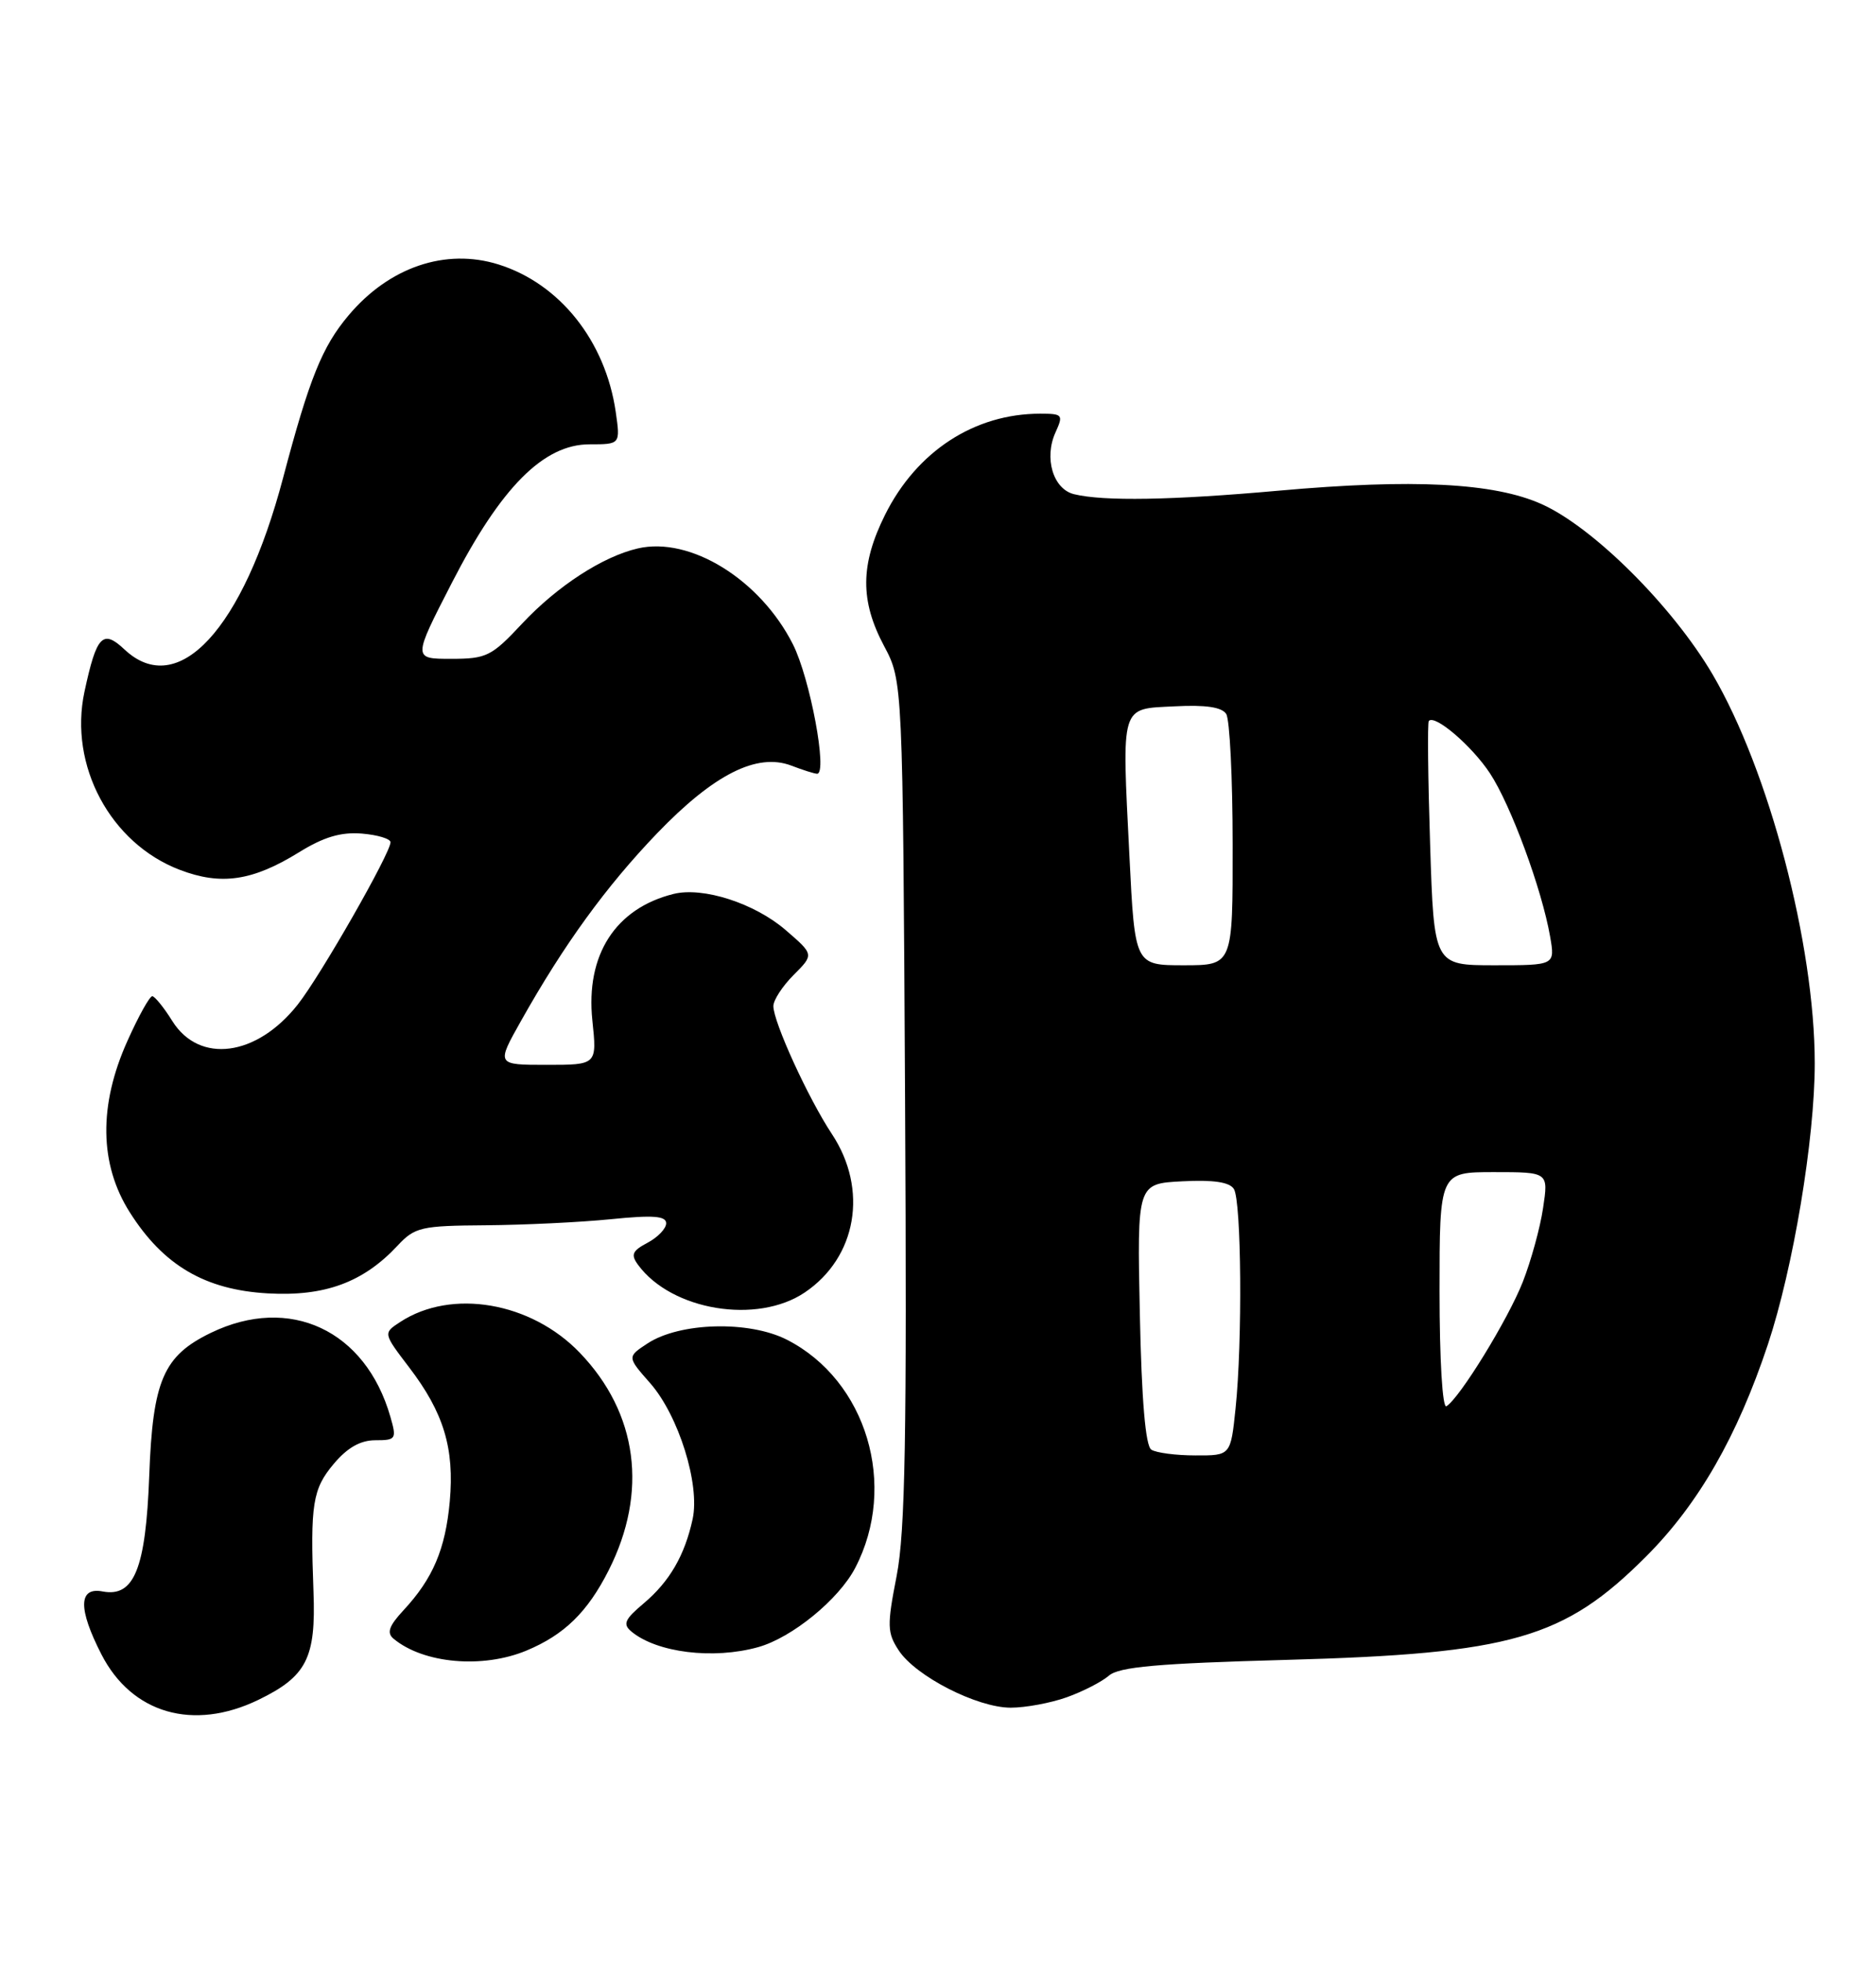 <?xml version="1.0" encoding="UTF-8" standalone="no"?>
<!DOCTYPE svg PUBLIC "-//W3C//DTD SVG 1.1//EN" "http://www.w3.org/Graphics/SVG/1.1/DTD/svg11.dtd" >
<svg xmlns="http://www.w3.org/2000/svg" xmlns:xlink="http://www.w3.org/1999/xlink" version="1.1" viewBox="0 0 245 256">
 <g >
 <path fill="currentColor"
d=" M 33.74 221.89 C 40.05 218.83 41.27 216.44 40.94 207.76 C 40.51 196.35 40.82 194.36 43.59 191.08 C 45.36 188.97 47.07 188.00 49.02 188.00 C 51.72 188.00 51.82 187.84 50.98 184.93 C 47.74 173.63 37.83 169.00 27.54 173.98 C 21.34 176.98 19.95 180.19 19.49 192.61 C 19.04 204.76 17.52 208.52 13.41 207.74 C 10.24 207.13 10.18 209.98 13.25 215.96 C 17.21 223.68 25.24 226.00 33.74 221.89 Z  M 139.32 221.55 C 141.42 220.80 143.89 219.53 144.82 218.73 C 146.13 217.58 151.20 217.13 168.00 216.67 C 197.47 215.86 204.27 213.90 215.02 203.13 C 221.83 196.30 226.88 187.50 230.88 175.50 C 234.19 165.53 237.00 148.71 237.00 138.80 C 237.00 123.27 231.02 100.56 223.64 88.00 C 218.39 79.09 208.05 68.80 201.30 65.79 C 195.09 63.02 184.56 62.48 167.00 64.05 C 153.04 65.30 144.13 65.45 140.27 64.51 C 137.53 63.85 136.32 59.78 137.85 56.43 C 138.89 54.14 138.78 54.00 135.84 54.00 C 127.26 54.00 119.72 58.91 115.59 67.19 C 112.35 73.69 112.31 78.41 115.45 84.31 C 117.90 88.92 117.90 88.92 118.20 143.71 C 118.44 187.55 118.22 199.94 117.10 205.70 C 115.83 212.20 115.86 213.13 117.37 215.43 C 119.57 218.80 127.61 222.91 132.00 222.91 C 133.93 222.91 137.22 222.30 139.32 221.55 Z  M 68.77 215.45 C 73.70 213.39 76.72 210.44 79.48 205.00 C 84.66 194.77 83.30 184.47 75.72 176.58 C 69.35 169.95 58.97 168.18 52.27 172.56 C 50.03 174.02 50.03 174.02 53.42 178.47 C 57.95 184.39 59.36 189.06 58.74 195.98 C 58.17 202.22 56.54 206.06 52.69 210.20 C 50.79 212.25 50.48 213.15 51.40 213.91 C 55.31 217.16 63.04 217.84 68.77 215.45 Z  M 99.00 215.01 C 103.41 213.79 109.54 208.79 111.69 204.66 C 117.29 193.92 113.18 180.19 102.77 174.88 C 97.82 172.36 88.79 172.60 84.57 175.36 C 81.89 177.12 81.89 177.12 84.92 180.56 C 88.62 184.78 91.43 193.75 90.46 198.27 C 89.43 203.02 87.45 206.44 84.07 209.29 C 81.57 211.39 81.30 212.01 82.47 212.98 C 85.79 215.73 93.15 216.64 99.00 215.01 Z  M 105.10 168.71 C 111.90 164.13 113.42 155.26 108.65 148.04 C 105.56 143.38 101.00 133.41 101.00 131.33 C 101.00 130.55 102.19 128.72 103.65 127.26 C 106.31 124.60 106.31 124.60 102.61 121.41 C 98.56 117.91 91.81 115.73 87.96 116.69 C 80.37 118.58 76.47 124.65 77.36 133.19 C 77.97 139.00 77.97 139.00 71.39 139.00 C 64.81 139.00 64.81 139.00 68.05 133.25 C 73.65 123.29 79.15 115.72 85.81 108.78 C 93.23 101.07 98.85 98.23 103.35 99.94 C 104.88 100.53 106.39 101.00 106.71 101.00 C 108.12 101.00 105.79 88.52 103.55 84.10 C 99.27 75.64 90.13 70.00 83.29 71.59 C 78.71 72.65 72.77 76.51 68.19 81.40 C 64.19 85.68 63.54 86.00 58.90 86.00 C 53.91 86.00 53.91 86.00 59.01 76.08 C 65.42 63.60 70.99 58.00 76.99 58.00 C 81.02 58.00 81.02 58.00 80.41 53.75 C 79.06 44.51 73.11 37.03 65.10 34.52 C 58.19 32.36 50.82 34.86 45.51 41.18 C 42.07 45.26 40.40 49.41 36.97 62.38 C 31.74 82.15 23.25 91.34 16.26 84.78 C 13.41 82.10 12.61 82.95 11.03 90.30 C 8.97 99.91 14.41 110.08 23.47 113.54 C 28.88 115.61 32.99 115.00 39.07 111.24 C 42.29 109.25 44.53 108.59 47.25 108.81 C 49.31 108.98 51.00 109.49 51.00 109.94 C 51.00 111.37 41.86 127.36 38.89 131.12 C 33.53 137.92 26.04 138.91 22.51 133.29 C 21.41 131.52 20.22 130.06 19.89 130.04 C 19.55 130.02 18.09 132.64 16.64 135.88 C 12.86 144.28 12.97 151.98 16.95 158.25 C 21.33 165.17 26.78 168.37 34.98 168.83 C 42.41 169.25 47.44 167.40 51.92 162.60 C 54.18 160.18 54.98 160.00 63.42 159.94 C 68.42 159.90 75.76 159.55 79.75 159.15 C 85.29 158.59 87.00 158.72 87.00 159.68 C 87.00 160.37 85.91 161.51 84.57 162.22 C 82.56 163.28 82.35 163.78 83.34 165.12 C 87.71 171.06 98.87 172.91 105.10 168.71 Z  M 150.36 189.23 C 149.60 188.75 149.09 182.80 148.86 171.50 C 148.50 154.50 148.50 154.50 154.41 154.20 C 158.46 153.99 160.57 154.30 161.14 155.20 C 162.13 156.75 162.27 175.16 161.36 183.85 C 160.72 190.00 160.72 190.00 156.11 189.98 C 153.57 189.98 150.99 189.64 150.36 189.23 Z  M 188.00 168.56 C 188.00 153.00 188.00 153.00 195.11 153.00 C 202.23 153.00 202.23 153.00 201.52 157.69 C 201.14 160.27 199.94 164.61 198.87 167.34 C 196.94 172.24 190.64 182.49 188.90 183.56 C 188.38 183.88 188.00 177.54 188.00 168.56 Z  M 147.50 111.75 C 146.50 91.73 146.25 92.56 153.41 92.20 C 157.46 91.99 159.57 92.30 160.14 93.20 C 160.60 93.91 160.98 101.59 160.98 110.25 C 161.00 126.00 161.00 126.00 154.60 126.00 C 148.21 126.00 148.21 126.00 147.50 111.75 Z  M 186.77 110.25 C 186.49 101.59 186.41 94.33 186.60 94.11 C 187.38 93.22 192.19 97.33 194.57 100.92 C 197.30 105.05 201.36 116.06 202.44 122.25 C 203.09 126.00 203.09 126.00 195.18 126.00 C 187.27 126.00 187.27 126.00 186.77 110.25 Z "/>
</g>
</svg>